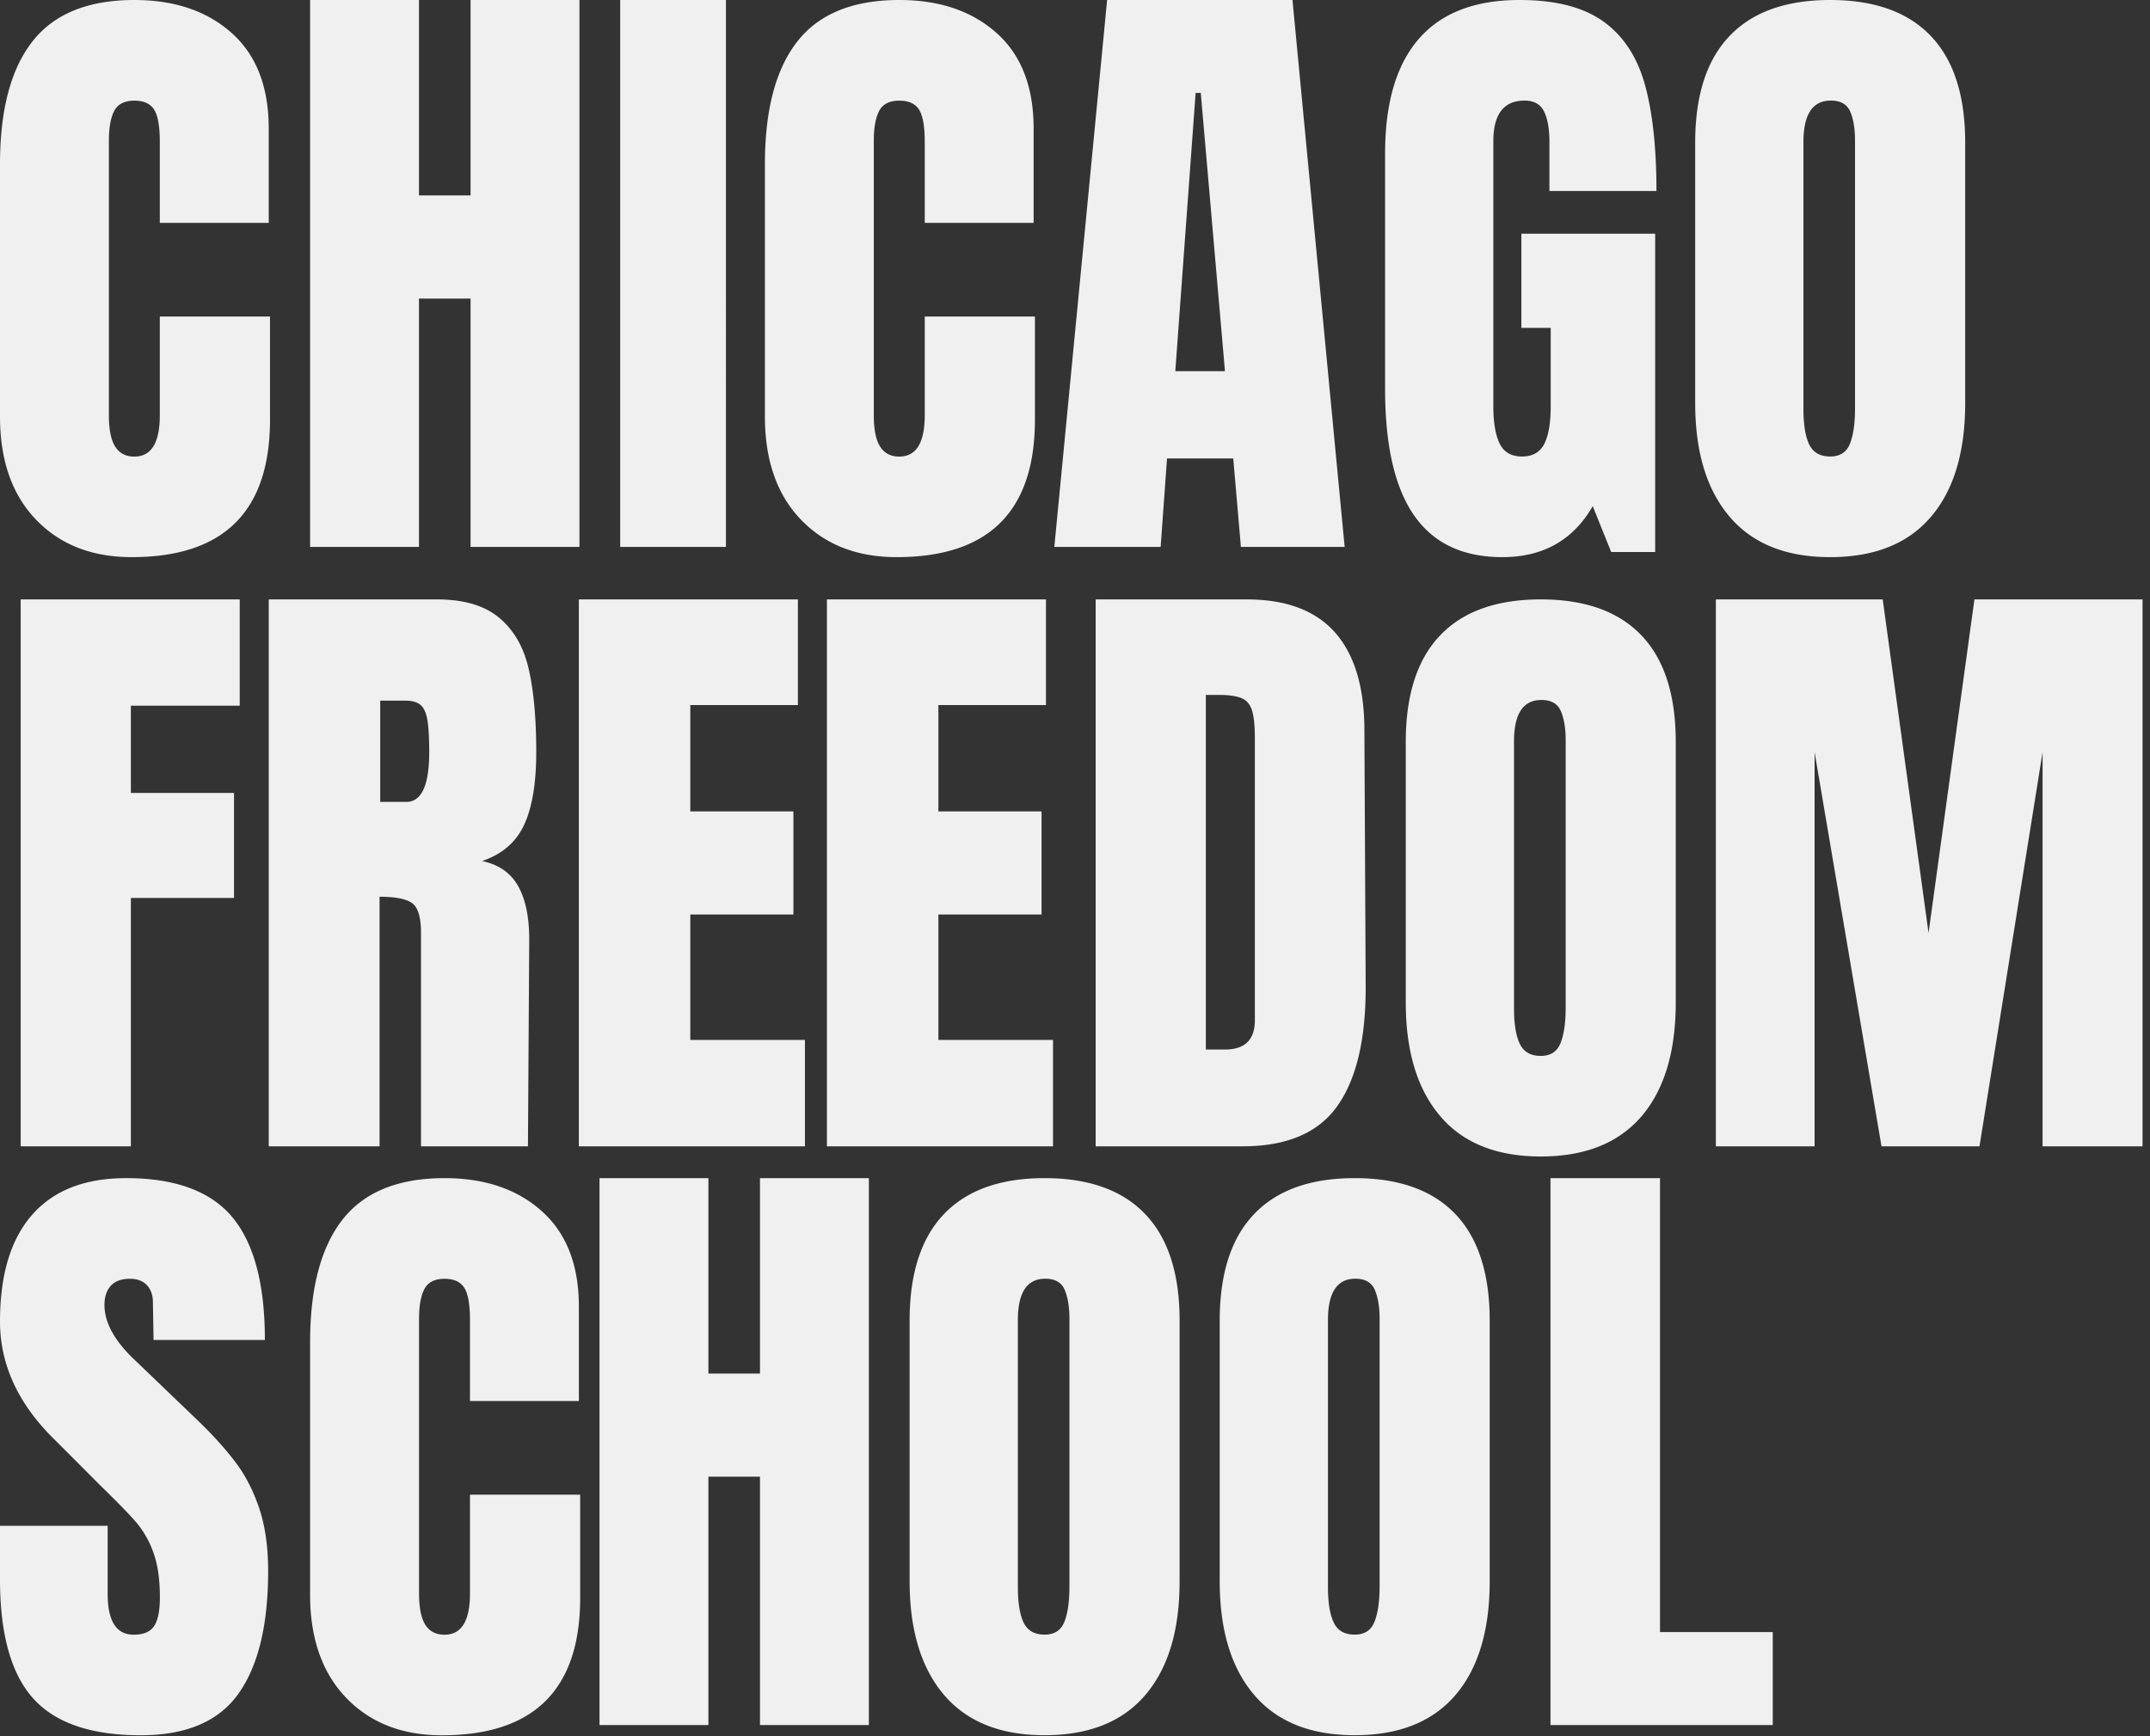 <svg xmlns="http://www.w3.org/2000/svg" width="104" height="84" viewBox="0 0 104 84"><rect x="0" y="0" width="104" height="84" fill="#333333" stroke="none"/><path d="M1.74 25.138C.578 23.928 0 22.263 0 20.148v-12.2c0-2.628.523-4.61 1.571-5.944C2.616.669 4.26 0 6.5 0c1.95 0 3.522.535 4.713 1.602 1.192 1.067 1.786 2.607 1.786 4.62v4.561H7.731V6.87c0-.759-.093-1.281-.277-1.57-.186-.287-.504-.43-.955-.43-.473 0-.796.165-.97.491-.175.33-.262.812-.262 1.447v13.278c0 .7.103 1.207.308 1.525.205.32.513.479.924.479.821 0 1.232-.669 1.232-2.004v-4.772h5.33V20.3c0 4.436-2.228 6.655-6.686 6.655-1.93 0-3.475-.607-4.636-1.817M15 26.46V0h5.267v9.455h2.495V0h5.267v26.46h-5.267V14.445h-2.495V26.46zm15 0h5.115V0H30zm8.74-1.322c-1.161-1.21-1.74-2.875-1.74-4.99v-12.2c0-2.628.523-4.61 1.571-5.944C39.616.669 41.26 0 43.5 0c1.95 0 3.522.535 4.713 1.602 1.192 1.067 1.786 2.607 1.786 4.62v4.561h-5.267V6.87c0-.759-.093-1.281-.277-1.57-.186-.287-.504-.43-.955-.43-.473 0-.796.165-.97.491-.175.33-.262.812-.262 1.447v13.278c0 .7.103 1.207.308 1.525.205.32.513.479.924.479.821 0 1.232-.669 1.232-2.004v-4.772h5.33V20.3c0 4.436-2.228 6.655-6.686 6.655-1.93 0-3.475-.607-4.636-1.817m18.112-7.181h2.402l-1.17-13.461h-.249l-.983 13.461zM51 26.46L53.554 0h8.966l2.524 26.46h-5.019l-.37-4.28h-3.204l-.308 4.28H51zm17.403-1.524C67.467 23.592 67 21.55 67 18.819V7.423c0-2.445.544-4.293 1.633-5.544C69.723.625 71.343 0 73.503 0c1.745 0 3.098.348 4.065 1.045.965.7 1.63 1.715 2 3.052.371 1.335.558 3.05.558 5.143h-5.177V6.87c0-.638-.087-1.13-.261-1.478-.175-.352-.489-.526-.94-.526-1.008 0-1.512.656-1.512 1.972v12.815c0 .8.106 1.406.311 1.817.202.41.563.616 1.077.616.513 0 .87-.206 1.08-.616.204-.41.307-1.018.307-1.817v-3.79h-1.419v-4.557h6.472v15.4h-2.128l-.893-2.218c-.943 1.645-2.402 2.467-4.375 2.467-1.91 0-3.332-.675-4.265-2.02m21.082-3.465c.165-.41.246-.986.246-1.724V6.807c0-.575-.075-1.042-.23-1.403-.153-.358-.467-.538-.94-.538-.883 0-1.325.669-1.325 2.003v12.908c0 .76.093 1.335.277 1.724.187.389.526.585 1.017.585.473 0 .79-.206.955-.616m-5.82 3.528C82.553 23.694 82 21.862 82 19.498V6.9c0-2.28.554-4 1.664-5.16C84.772.578 86.393 0 88.53 0c2.134 0 3.758.579 4.866 1.74 1.11 1.16 1.664 2.88 1.664 5.16v12.597c0 2.383-.553 4.222-1.664 5.516-1.108 1.295-2.732 1.942-4.866 1.942-2.137 0-3.758-.654-4.866-1.957M1 55.46V29h10.596v5.143H6.33v4.221h4.99v5.08H6.33V55.46zm18.655-16.663c.737 0 1.107-.803 1.107-2.402 0-.7-.03-1.223-.09-1.571-.062-.352-.174-.591-.34-.725-.164-.134-.4-.199-.708-.199h-1.232v4.897h1.263zM13 29h8.132c1.295 0 2.296.292 3.003.88.709.585 1.188 1.407 1.434 2.464.246 1.058.37 2.405.37 4.051 0 1.497-.196 2.67-.585 3.51-.392.843-1.07 1.427-2.034 1.754.802.168 1.38.57 1.739 1.204.36.638.541 1.5.541 2.589l-.062 10.008h-5.174V45.112c0-.74-.146-1.213-.432-1.418-.287-.206-.812-.308-1.572-.308V55.46H13V29zm15 26.46V29h10.596v5.112h-5.204v5.145h4.987v4.99h-4.987v6.067h5.544v5.146zm12 0V29h10.596v5.112h-5.204v5.145h4.99v4.99h-4.99v6.067h5.544v5.146zm19.253-4.682c.965 0 1.447-.473 1.447-1.416V35.714c0-.594-.044-1.042-.137-1.338-.093-.299-.261-.498-.51-.6-.246-.103-.625-.156-1.139-.156h-.585v17.158h.924zM53 29h7.302c1.888 0 3.304.523 4.25 1.571.942 1.045 1.428 2.598 1.446 4.651l.062 12.382c.022 2.61-.432 4.57-1.356 5.887-.92 1.313-2.452 1.969-4.589 1.969H53V29zm22.485 21.47c.165-.41.25-.986.25-1.724V35.807c0-.575-.079-1.042-.234-1.403-.153-.358-.467-.538-.94-.538-.883 0-1.325.666-1.325 2.003v12.905c0 .762.093 1.338.28 1.727.184.389.523.585 1.014.585.473 0 .79-.206.955-.616m-5.82 3.528c-1.111-1.304-1.665-3.14-1.665-5.5V35.9c0-2.28.554-4 1.664-5.16C70.772 29.578 72.396 29 74.53 29c2.138 0 3.758.579 4.87 1.74 1.107 1.16 1.66 2.88 1.66 5.16v12.597c0 2.383-.553 4.222-1.66 5.516-1.112 1.291-2.732 1.939-4.87 1.939-2.134 0-3.758-.65-4.866-1.954M83 55.46V29h8.07l2.218 16.14L95.507 29h8.132v26.46h-4.835V36.392L95.752 55.46h-4.74l-3.236-19.068V55.46zM1.602 82.169C.535 80.977 0 79.058 0 76.407v-2.585h5.208v3.294c0 1.316.42 1.973 1.26 1.973.473 0 .803-.14.986-.417.187-.277.28-.744.28-1.4 0-.865-.106-1.577-.308-2.14a4.682 4.682 0 0 0-.787-1.42c-.317-.379-.89-.97-1.711-1.77l-2.277-2.28C.884 67.936 0 66.028 0 63.932c0-2.26.52-3.98 1.556-5.159C2.592 57.591 4.106 57 6.1 57c2.38 0 4.097.635 5.143 1.895 1.048 1.263 1.57 3.241 1.57 5.933H7.427l-.03-1.82c0-.349-.1-.626-.293-.831-.196-.205-.47-.308-.819-.308-.41 0-.718.112-.924.339-.205.224-.308.535-.308.924 0 .862.495 1.755 1.478 2.679l3.083 2.958c.719.697 1.313 1.36 1.786 1.988.473.626.853 1.366 1.139 2.215.286.853.432 1.864.432 3.037 0 2.607-.479 4.583-1.434 5.93-.952 1.344-2.53 2.016-4.729 2.016-2.402 0-4.138-.595-5.205-1.786m15.139-.031c-1.16-1.21-1.742-2.875-1.742-4.99v-12.2c0-2.628.526-4.61 1.571-5.944C17.62 57.669 19.262 57 21.502 57c1.95 0 3.522.535 4.71 1.602 1.195 1.07 1.79 2.61 1.79 4.62v4.561h-5.268V63.87c0-.756-.093-1.281-.277-1.568-.186-.289-.504-.432-.955-.432-.473 0-.796.165-.97.491-.175.33-.262.812-.262 1.45v13.275c0 .7.103 1.207.305 1.525.205.32.513.479.927.479.822 0 1.232-.669 1.232-2.004v-4.772h5.33v4.99c0 4.433-2.231 6.652-6.686 6.652-1.93 0-3.475-.607-4.636-1.817M29 83.46V57h5.267v9.455h2.495V57h5.267v26.46h-5.267V71.445h-2.495V83.46zm22.485-4.99c.165-.41.246-.986.246-1.724V63.807c0-.575-.078-1.042-.23-1.403-.153-.358-.467-.538-.94-.538-.883 0-1.325.669-1.325 2.003v12.908c0 .76.093 1.335.277 1.724.187.389.526.585 1.017.585.473 0 .79-.206.955-.616m-5.824 3.528C44.554 80.694 44 78.862 44 76.498V63.9c0-2.28.554-4 1.661-5.16 1.111-1.161 2.732-1.74 4.87-1.74 2.133 0 3.757.579 4.865 1.74 1.11 1.16 1.664 2.88 1.664 5.16v12.597c0 2.383-.553 4.222-1.664 5.516-1.108 1.295-2.732 1.939-4.866 1.939-2.137 0-3.758-.65-4.869-1.954m20.824-3.528c.165-.41.25-.986.25-1.724V63.807c0-.575-.079-1.042-.234-1.403-.153-.358-.467-.538-.94-.538-.883 0-1.325.669-1.325 2.003v12.908c0 .76.093 1.335.28 1.724.184.389.523.585 1.014.585.473 0 .79-.206.955-.616m-5.82 3.528C59.553 80.694 59 78.862 59 76.498V63.9c0-2.28.554-4 1.664-5.16C61.772 57.578 63.396 57 65.53 57c2.138 0 3.758.579 4.87 1.74 1.107 1.16 1.66 2.88 1.66 5.16v12.597c0 2.383-.553 4.222-1.66 5.516-1.112 1.295-2.732 1.939-4.87 1.939-2.134 0-3.758-.65-4.866-1.954M75 83.46V57h5.298v21.961h5.454v4.499z" fill="#F0F0F0" fill-rule="evenodd"/></svg>